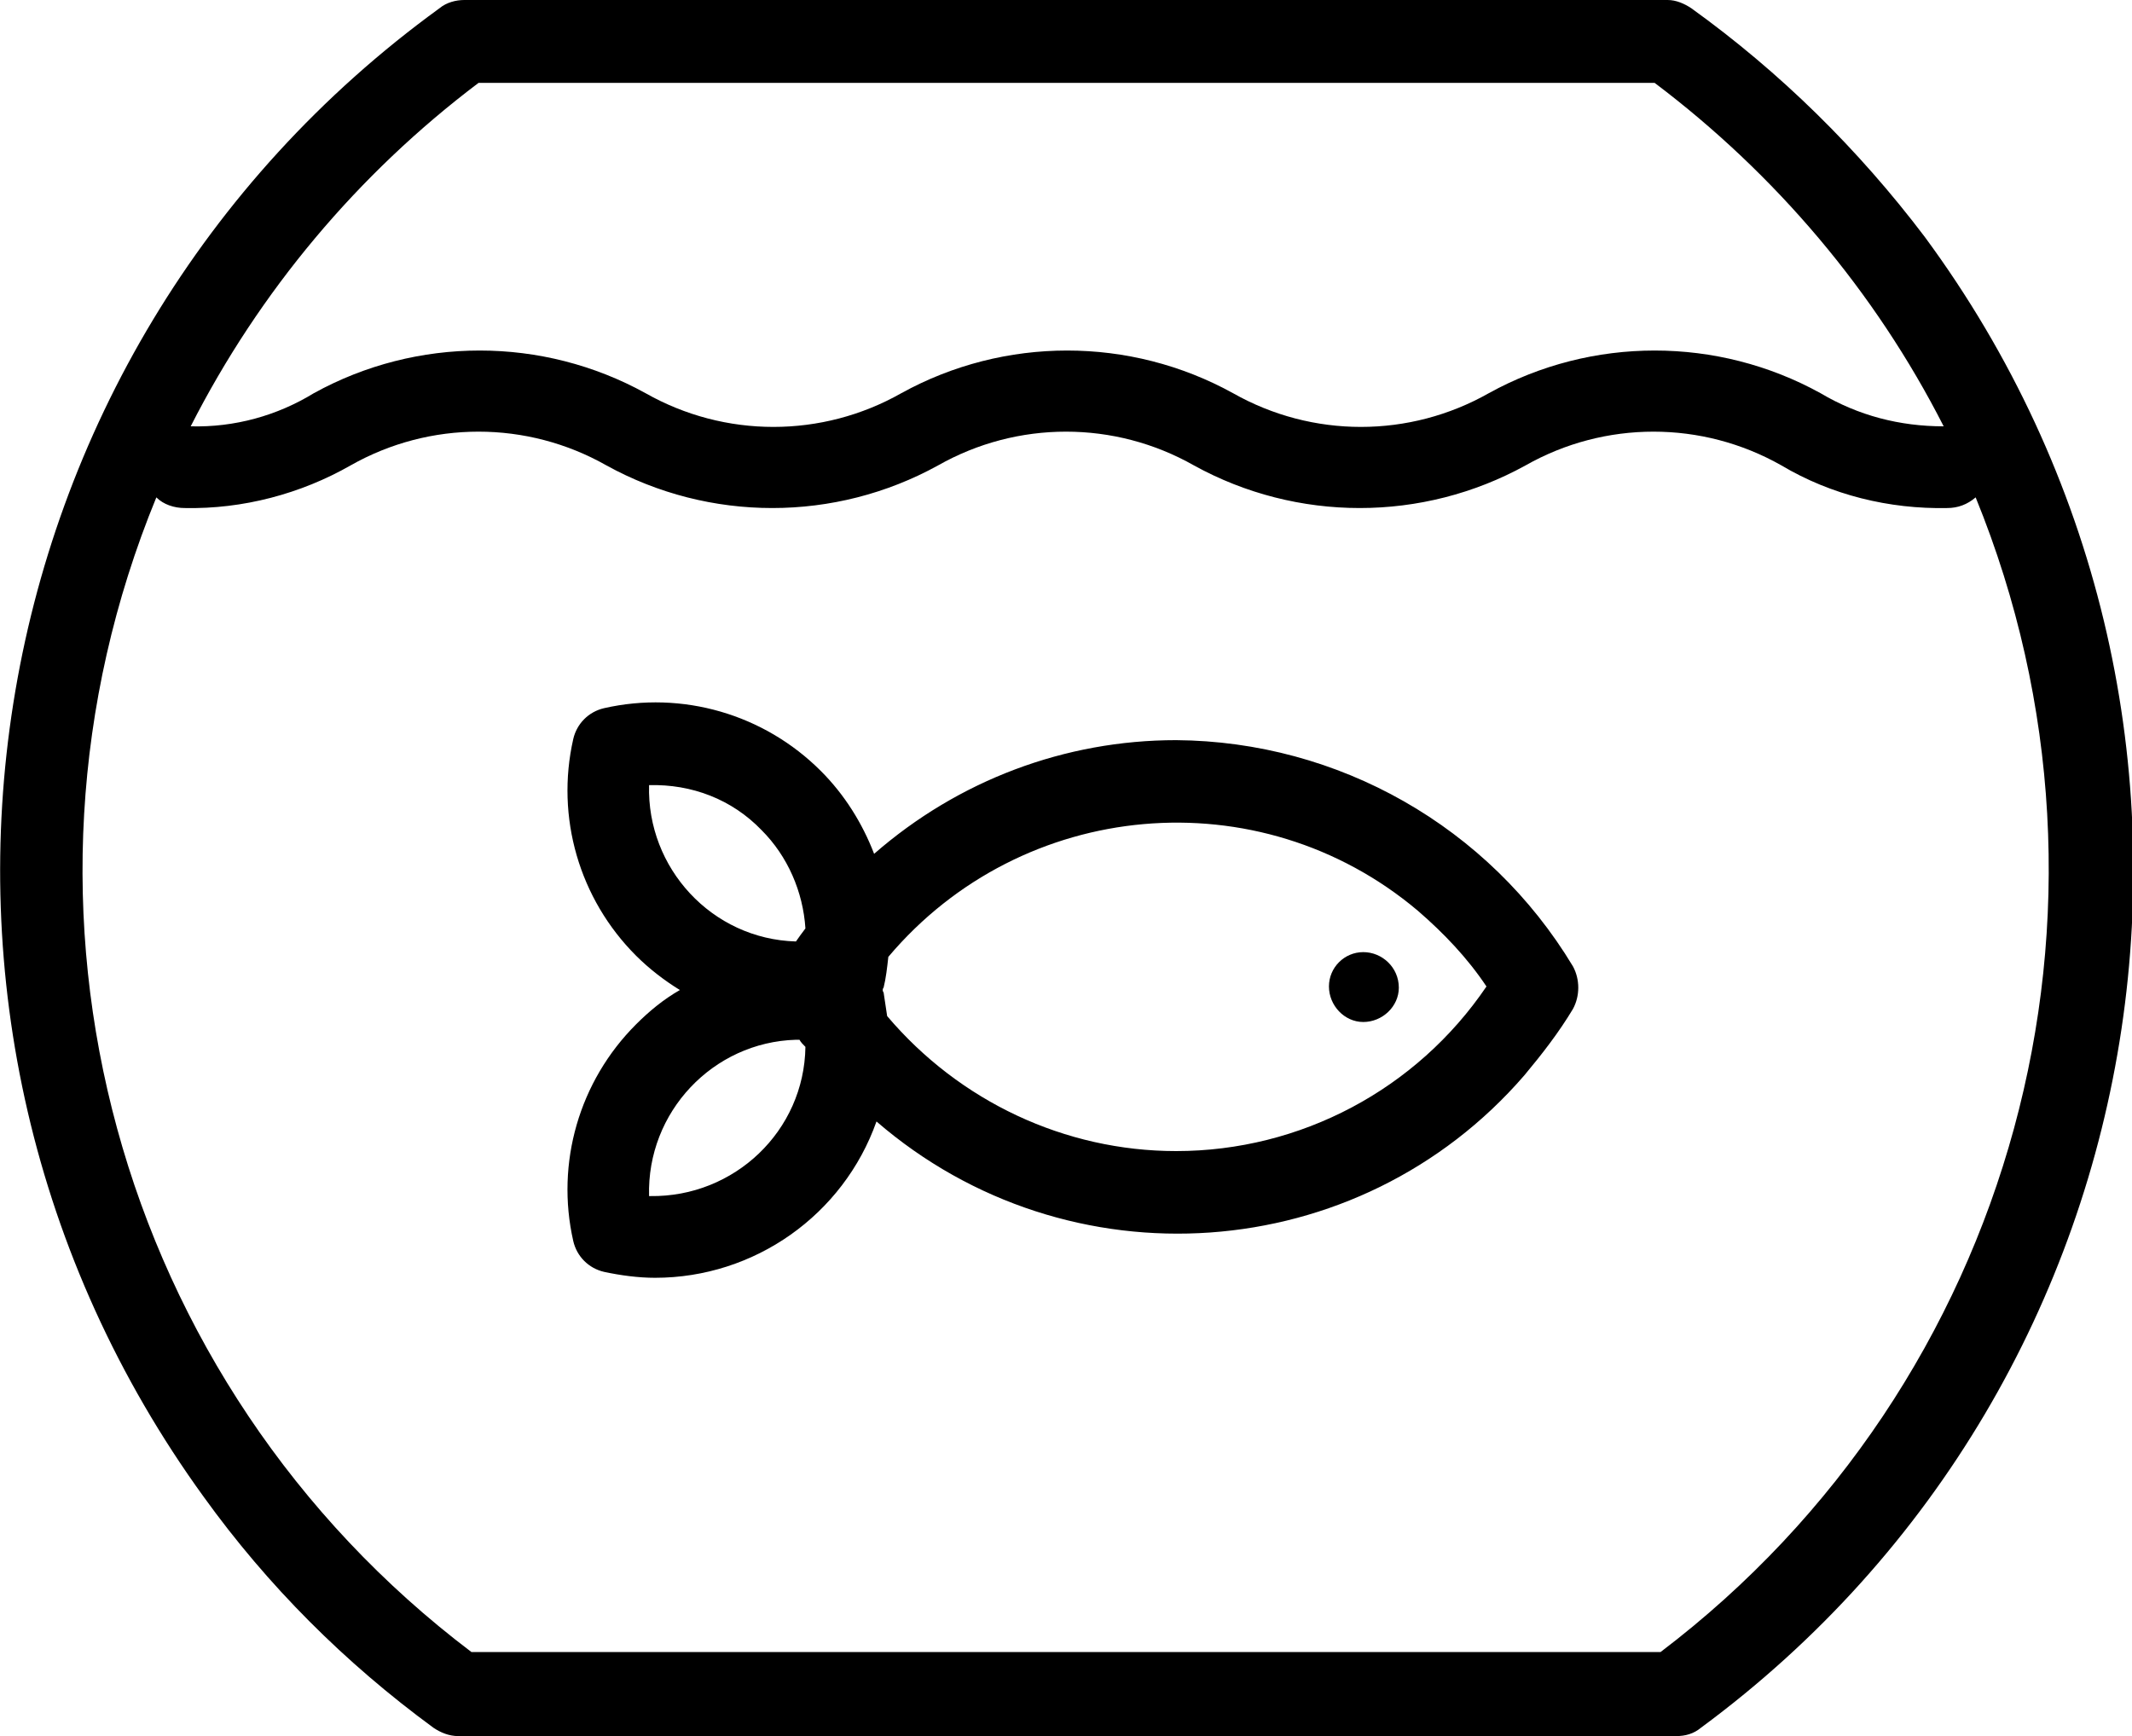 <?xml version="1.0" encoding="utf-8"?>
<!-- Generator: Adobe Illustrator 25.0.0, SVG Export Plug-In . SVG Version: 6.00 Build 0)  -->
<svg version="1.1" id="Layer_1" xmlns="http://www.w3.org/2000/svg" xmlns:xlink="http://www.w3.org/1999/xlink" x="0px" y="0px"
	 viewBox="0 0 180 146.6" style="enable-background:new 0 0 180 146.6;" xml:space="preserve">
<g id="Layer_10">
	<path d="M118.1,83.4c0,1.6-1.4,2.9-3,2.9c-1.6,0-2.9-1.4-2.9-3c0-1.6,1.3-2.9,2.9-2.9C116.7,80.4,118.1,81.7,118.1,83.4
		C118.1,83.3,118.1,83.4,118.1,83.4"/>
	<path d="M142.8,0.7c-0.6-0.4-1.3-0.7-2-0.7H39.2c-0.7,0-1.5,0.2-2.1,0.7C-3.1,29.9-12,86.1,17.2,126.4c5.4,7.5,11.9,14,19.4,19.5
		c0.6,0.4,1.3,0.7,2.1,0.7h102.8c0.8,0,1.5-0.2,2.1-0.7c40-29.5,48.4-85.9,18.9-125.9C156.9,12.6,150.3,6.1,142.8,0.7L142.8,0.7z
		 M40.4,7h99.3c10.2,7.7,18.6,17.6,24.4,29c-3.7,0-7.2-0.9-10.4-2.8c-8.7-4.8-19.3-4.8-28,0c-6.7,3.8-14.9,3.8-21.6,0
		c-8.7-4.8-19.3-4.8-28,0c-6.7,3.8-14.9,3.8-21.6,0c-8.7-4.8-19.3-4.8-28,0c-3.1,1.9-6.7,2.9-10.4,2.8C21.9,24.6,30.2,14.7,40.4,7
		L40.4,7z M140.2,139.5H39.8c-30-22.7-40.9-62.7-26.6-97.5c0.6,0.6,1.5,0.9,2.4,0.9c4.9,0.1,9.8-1.2,14-3.6c6.7-3.8,14.9-3.8,21.6,0
		c8.7,4.8,19.3,4.8,28,0c6.7-3.8,14.9-3.8,21.6,0c8.7,4.8,19.3,4.8,28,0c6.7-3.8,14.9-3.8,21.6,0c4.2,2.5,9.1,3.7,14,3.6
		c0.9,0,1.7-0.3,2.4-0.9C181,76.8,170.1,116.8,140.2,139.5z"/>
	<path d="M99.3,62.5c-9.4,0-18.4,3.4-25.5,9.6c-1-2.6-2.5-5-4.5-7c-4.8-4.8-11.7-6.8-18.3-5.3c-1.3,0.3-2.3,1.3-2.6,2.6
		c-1.5,6.6,0.5,13.5,5.3,18.3c1.1,1.1,2.4,2.1,3.7,2.9c-1.4,0.8-2.6,1.8-3.7,2.9c-4.8,4.8-6.8,11.7-5.3,18.3
		c0.3,1.3,1.3,2.3,2.6,2.6c1.4,0.3,2.9,0.5,4.3,0.5c8.4,0,15.9-5.3,18.7-13.2c16.2,14,40.7,12.3,54.7-3.9c1.5-1.8,2.9-3.6,4.1-5.6
		c0.6-1.1,0.6-2.5,0-3.6C125.7,69.8,113,62.6,99.3,62.5z M64.3,70.1c2.2,2.2,3.5,5.2,3.7,8.3c-0.3,0.4-0.6,0.8-0.8,1.1
		c-7.1-0.2-12.6-6.2-12.4-13.2C58.4,66.2,61.8,67.5,64.3,70.1L64.3,70.1z M54.8,101c-0.2-7.1,5.4-13,12.4-13.2c0.1,0,0.2,0,0.3,0
		c0.1,0.2,0.3,0.4,0.5,0.6c-0.1,7.1-6,12.7-13.1,12.6C54.9,101,54.9,101,54.8,101z M99.3,97.2c-9.4,0-18.3-4.2-24.4-11.4
		c-0.1-0.7-0.2-1.3-0.3-2c-0.1-0.1-0.1-0.3,0-0.4c0.2-0.8,0.3-1.7,0.4-2.6c11.3-13.4,31.3-15.2,44.7-3.9c2.2,1.9,4.2,4,5.8,6.4
		C119.6,92,109.8,97.2,99.3,97.2L99.3,97.2z"/>
</g>
</svg>
